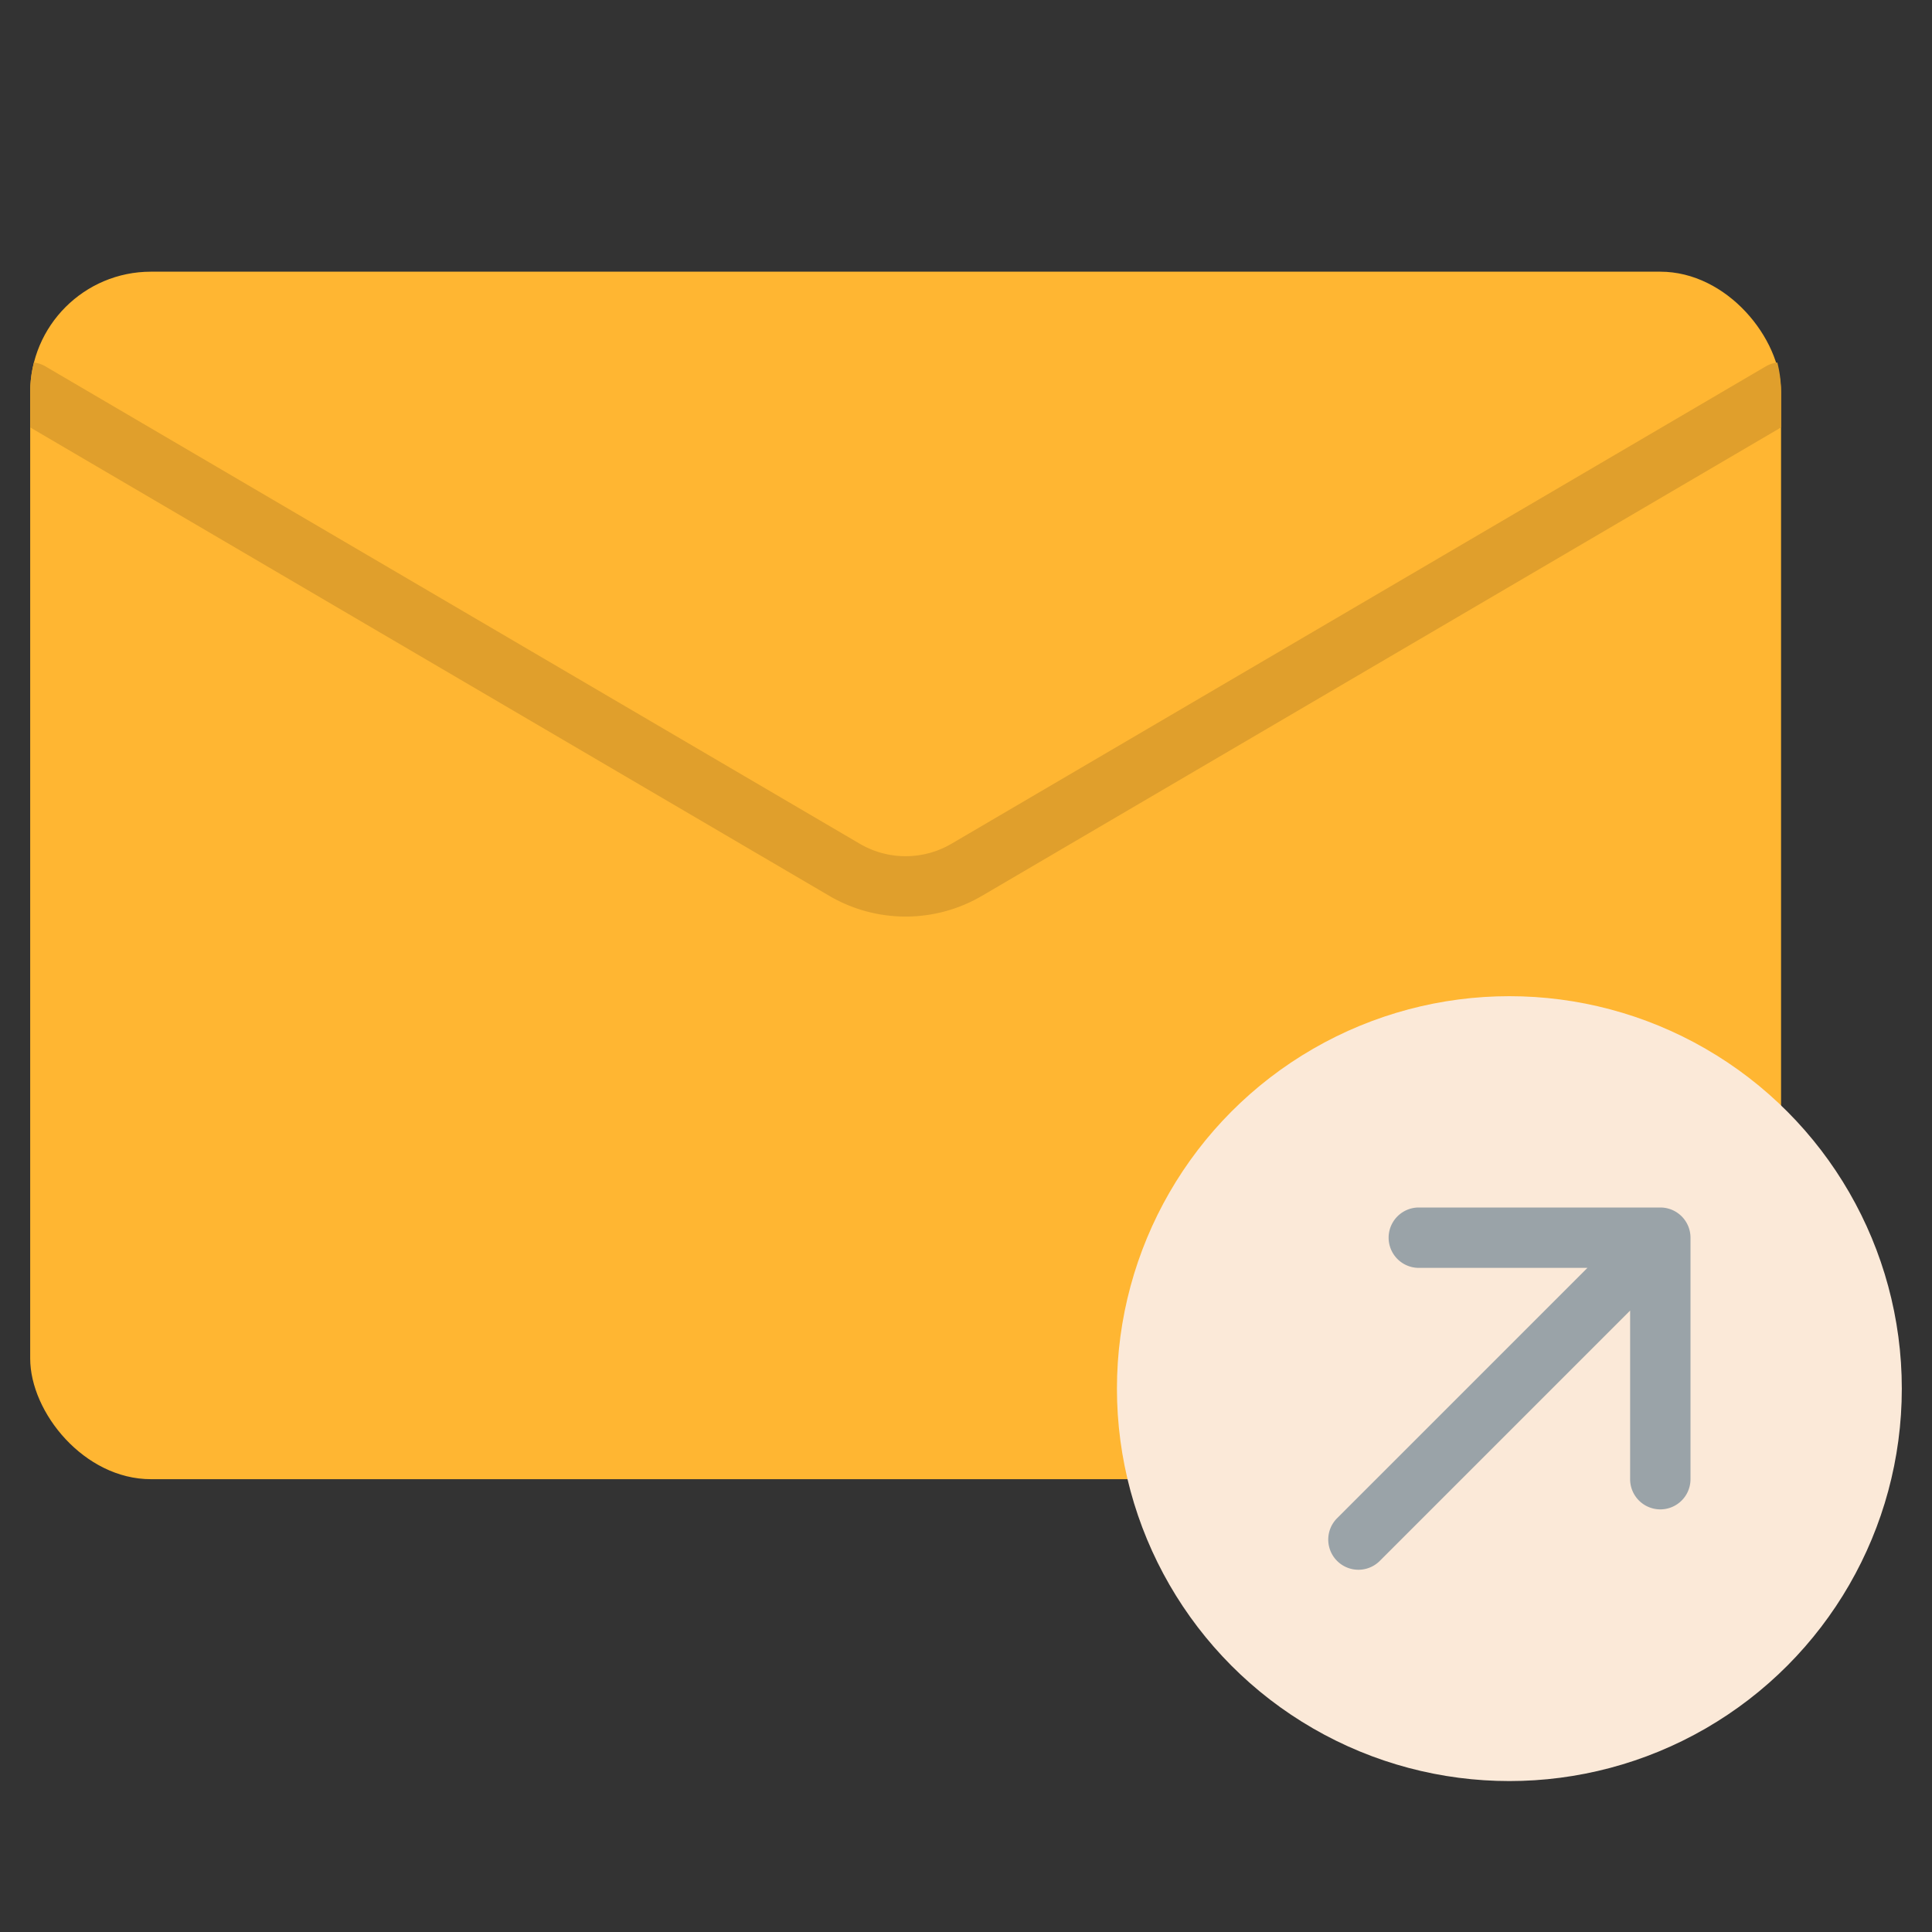 <svg id="Flat" height="512" viewBox="0 0 512 512" width="512" xmlns="http://www.w3.org/2000/svg"><rect x="0" y="0" width="512" height="512" fill="#333333" stroke="none"/><rect fill="#ffb632" height="320" rx="32" width="464" x="8" y="72"/><path d="m472 104v9.27l-211.77 124.14a40.018 40.018 0 0 1 -40.46 0l-211.77-124.14v-9.27a31.906 31.906 0 0 1 .99-7.93 7.824 7.824 0 0 1 3.06 1.03l215.81 126.51a24.027 24.027 0 0 0 24.28 0l215.81-126.51a7.824 7.824 0 0 1 3.06-1.03 31.906 31.906 0 0 1 .99 7.93z" fill="#e09f2c"/><circle cx="400" cy="368" fill="#fbe9d8" r="104"/><path d="m440 320h-64a8 8 0 0 0 0 16h44.686l-66.343 66.343a8 8 0 0 0 11.314 11.314l66.343-66.343v44.686a8 8 0 0 0 16 0v-64a8 8 0 0 0 -8-8z" fill="#9aa3a8"/></svg>